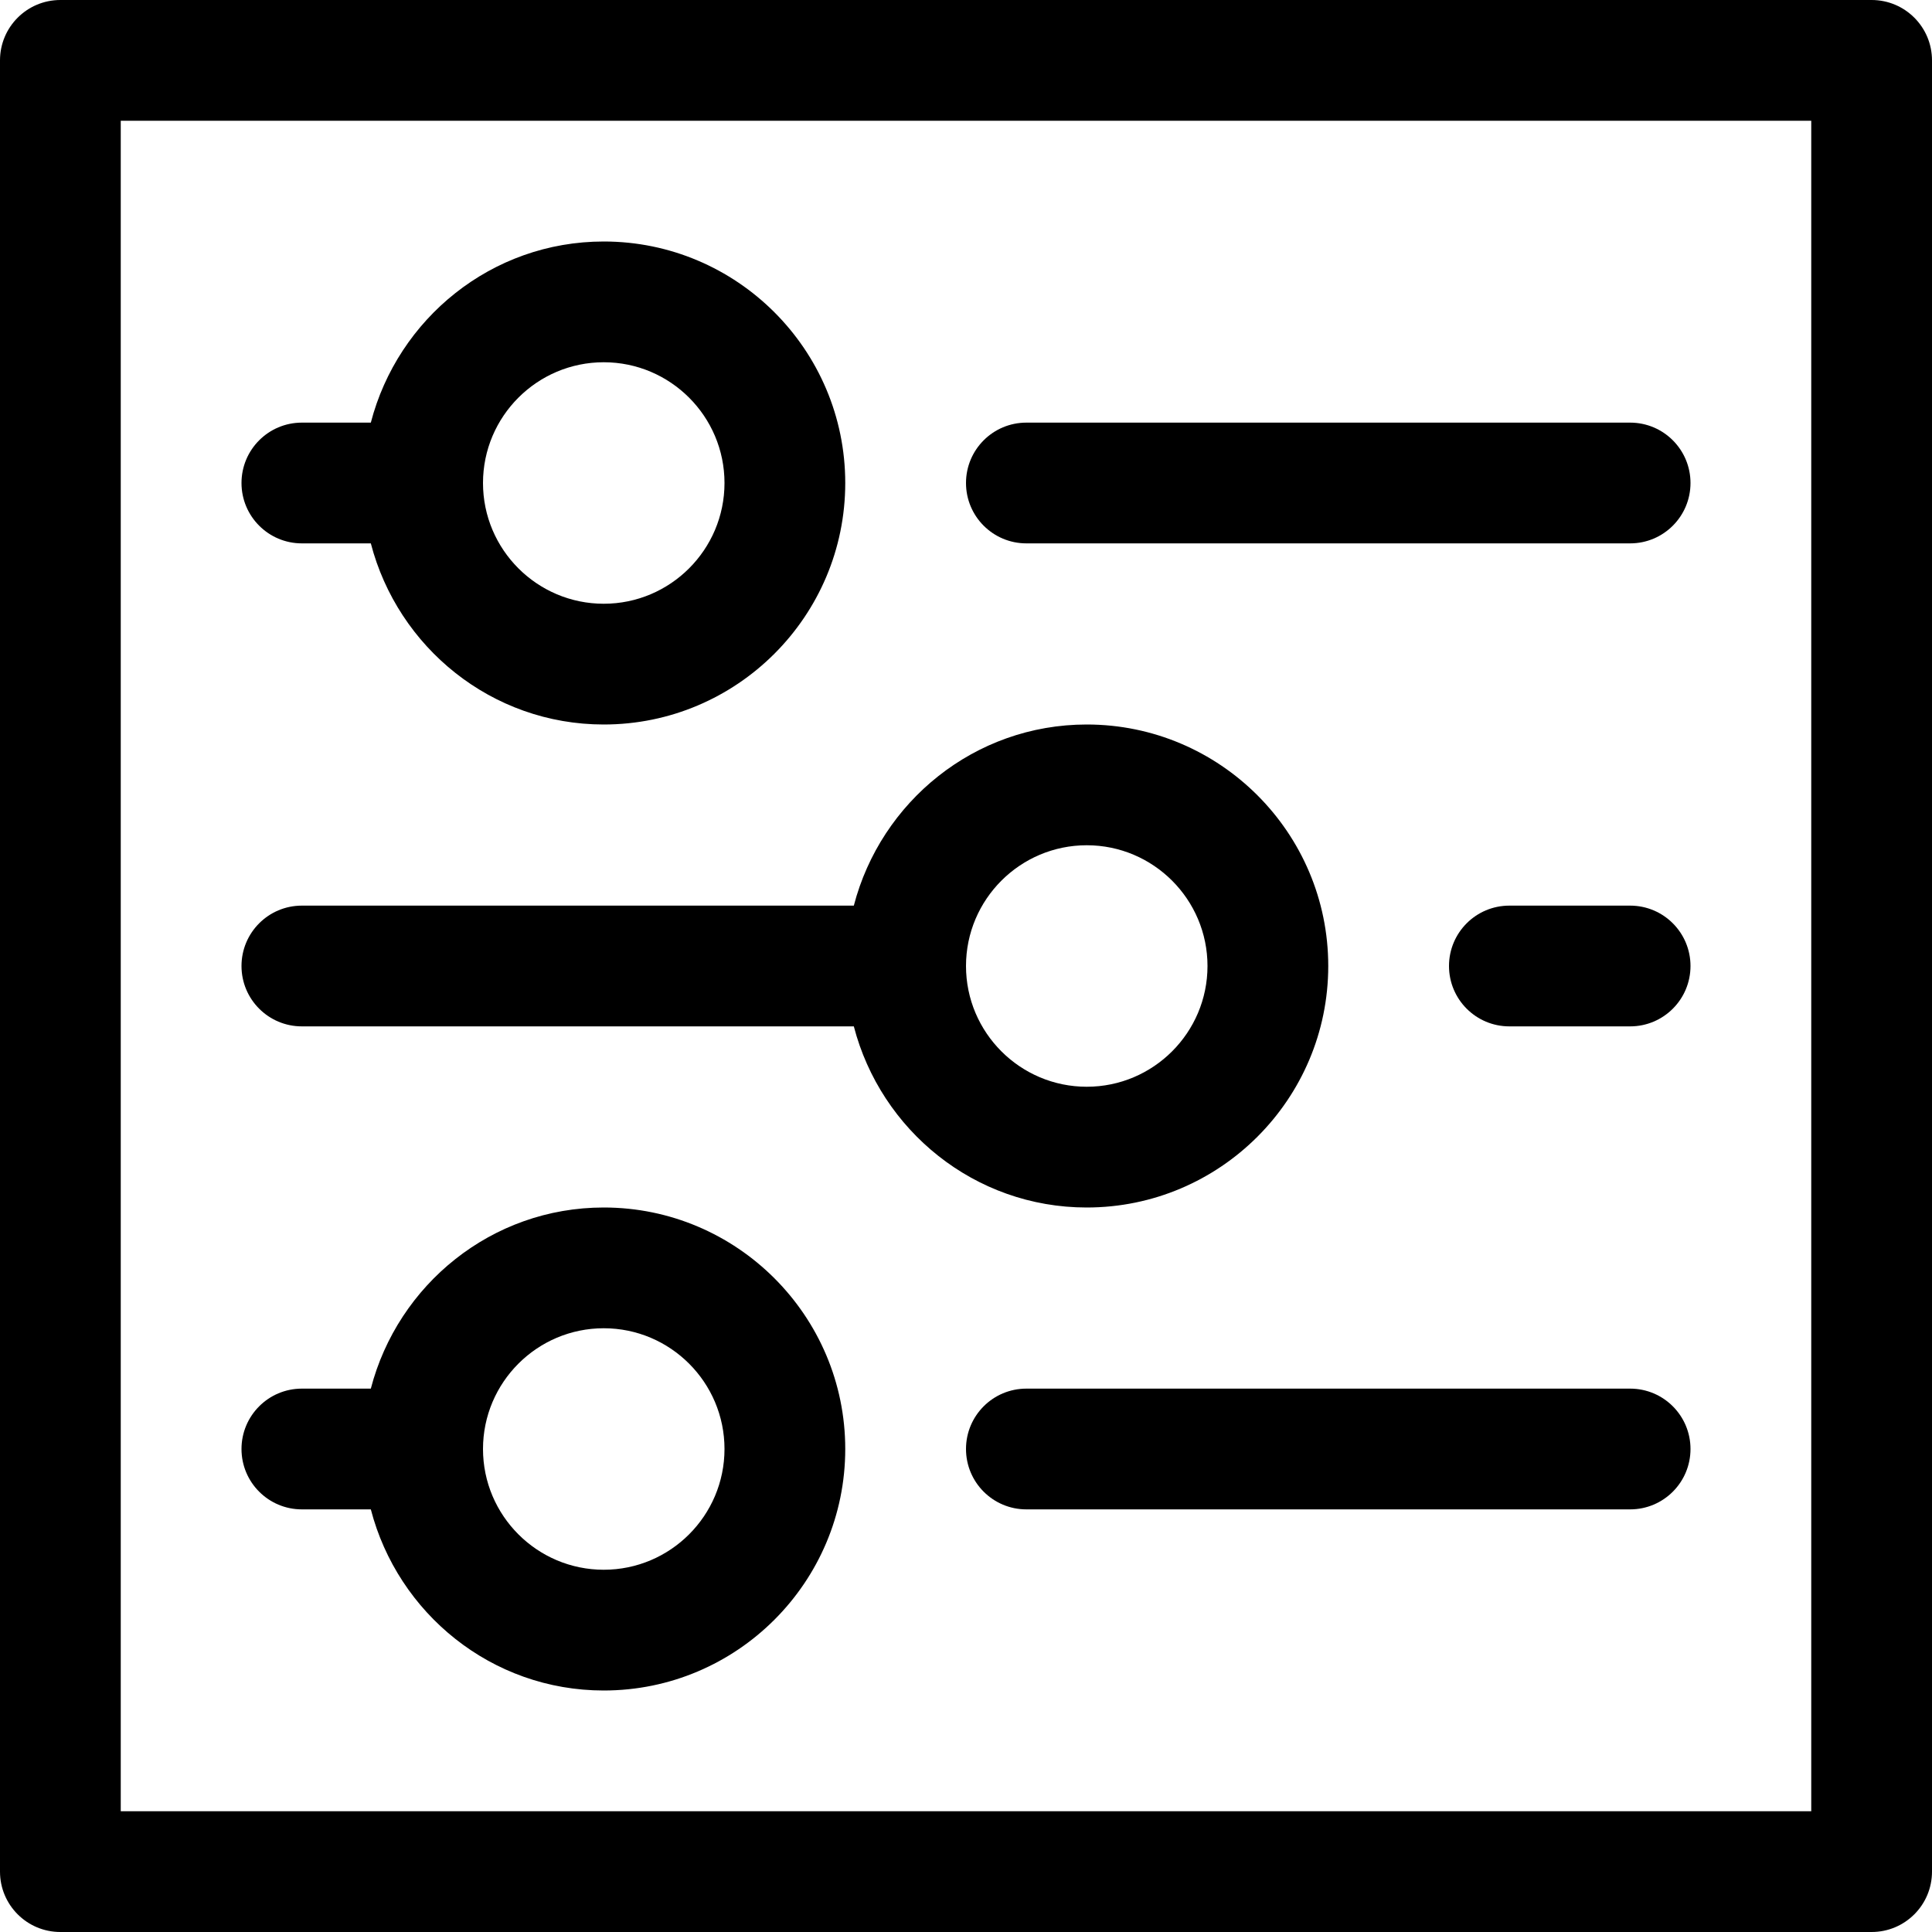 <?xml version="1.0" encoding="utf-8"?>
<!-- Generator: Adobe Illustrator 19.2.1, SVG Export Plug-In . SVG Version: 6.00 Build 0)  -->
<!DOCTYPE svg PUBLIC "-//W3C//DTD SVG 1.1//EN" "http://www.w3.org/Graphics/SVG/1.1/DTD/svg11.dtd">
<svg version="1.1" id="Layer_1" xmlns="http://www.w3.org/2000/svg" xmlns:xlink="http://www.w3.org/1999/xlink" x="0px" y="0px"
	 width="32px" height="32px" viewBox="0 0 32 32" enable-background="new 0 0 32 32" xml:space="preserve">
<path d="M31,0H1C0.447,0,0,0.448,0,1v30c0,0.552,0.447,1,1,1h30c0.553,0,1-0.448,1-1V1C32,0.448,31.553,0,31,0z M30,30H2V2h28V30z"
	/>
<path d="M17,9h10c0.553,0,1-0.448,1-1s-0.447-1-1-1H17c-0.553,0-1,0.448-1,1S16.447,9,17,9z"/>
<path d="M5,9h1.142c0.447,1.72,1.999,3,3.858,3c2.206,0,4-1.794,4-4s-1.794-4-4-4C8.141,4,6.589,5.28,6.142,7H5C4.447,7,4,7.448,4,8
	S4.447,9,5,9z M10,6c1.103,0,2,0.897,2,2s-0.897,2-2,2S8,9.103,8,8S8.897,6,10,6z"/>
<path d="M27,15h-2c-0.553,0-1,0.448-1,1s0.447,1,1,1h2c0.553,0,1-0.448,1-1S27.553,15,27,15z"/>
<path d="M5,17h9.142c0.447,1.72,1.999,3,3.858,3c2.206,0,4-1.794,4-4s-1.794-4-4-4c-1.859,0-3.411,1.28-3.858,3H5
	c-0.553,0-1,0.448-1,1S4.447,17,5,17z M18,14c1.103,0,2,0.897,2,2s-0.897,2-2,2s-2-0.897-2-2S16.897,14,18,14z"/>
<path d="M27,23H17c-0.553,0-1,0.448-1,1s0.447,1,1,1h10c0.553,0,1-0.448,1-1S27.553,23,27,23z"/>
<path d="M5,25h1.142c0.447,1.72,1.999,3,3.858,3c2.206,0,4-1.794,4-4s-1.794-4-4-4c-1.859,0-3.411,1.28-3.858,3H5
	c-0.553,0-1,0.448-1,1S4.447,25,5,25z M10,22c1.103,0,2,0.897,2,2s-0.897,2-2,2s-2-0.897-2-2S8.897,22,10,22z"/>
</svg>

